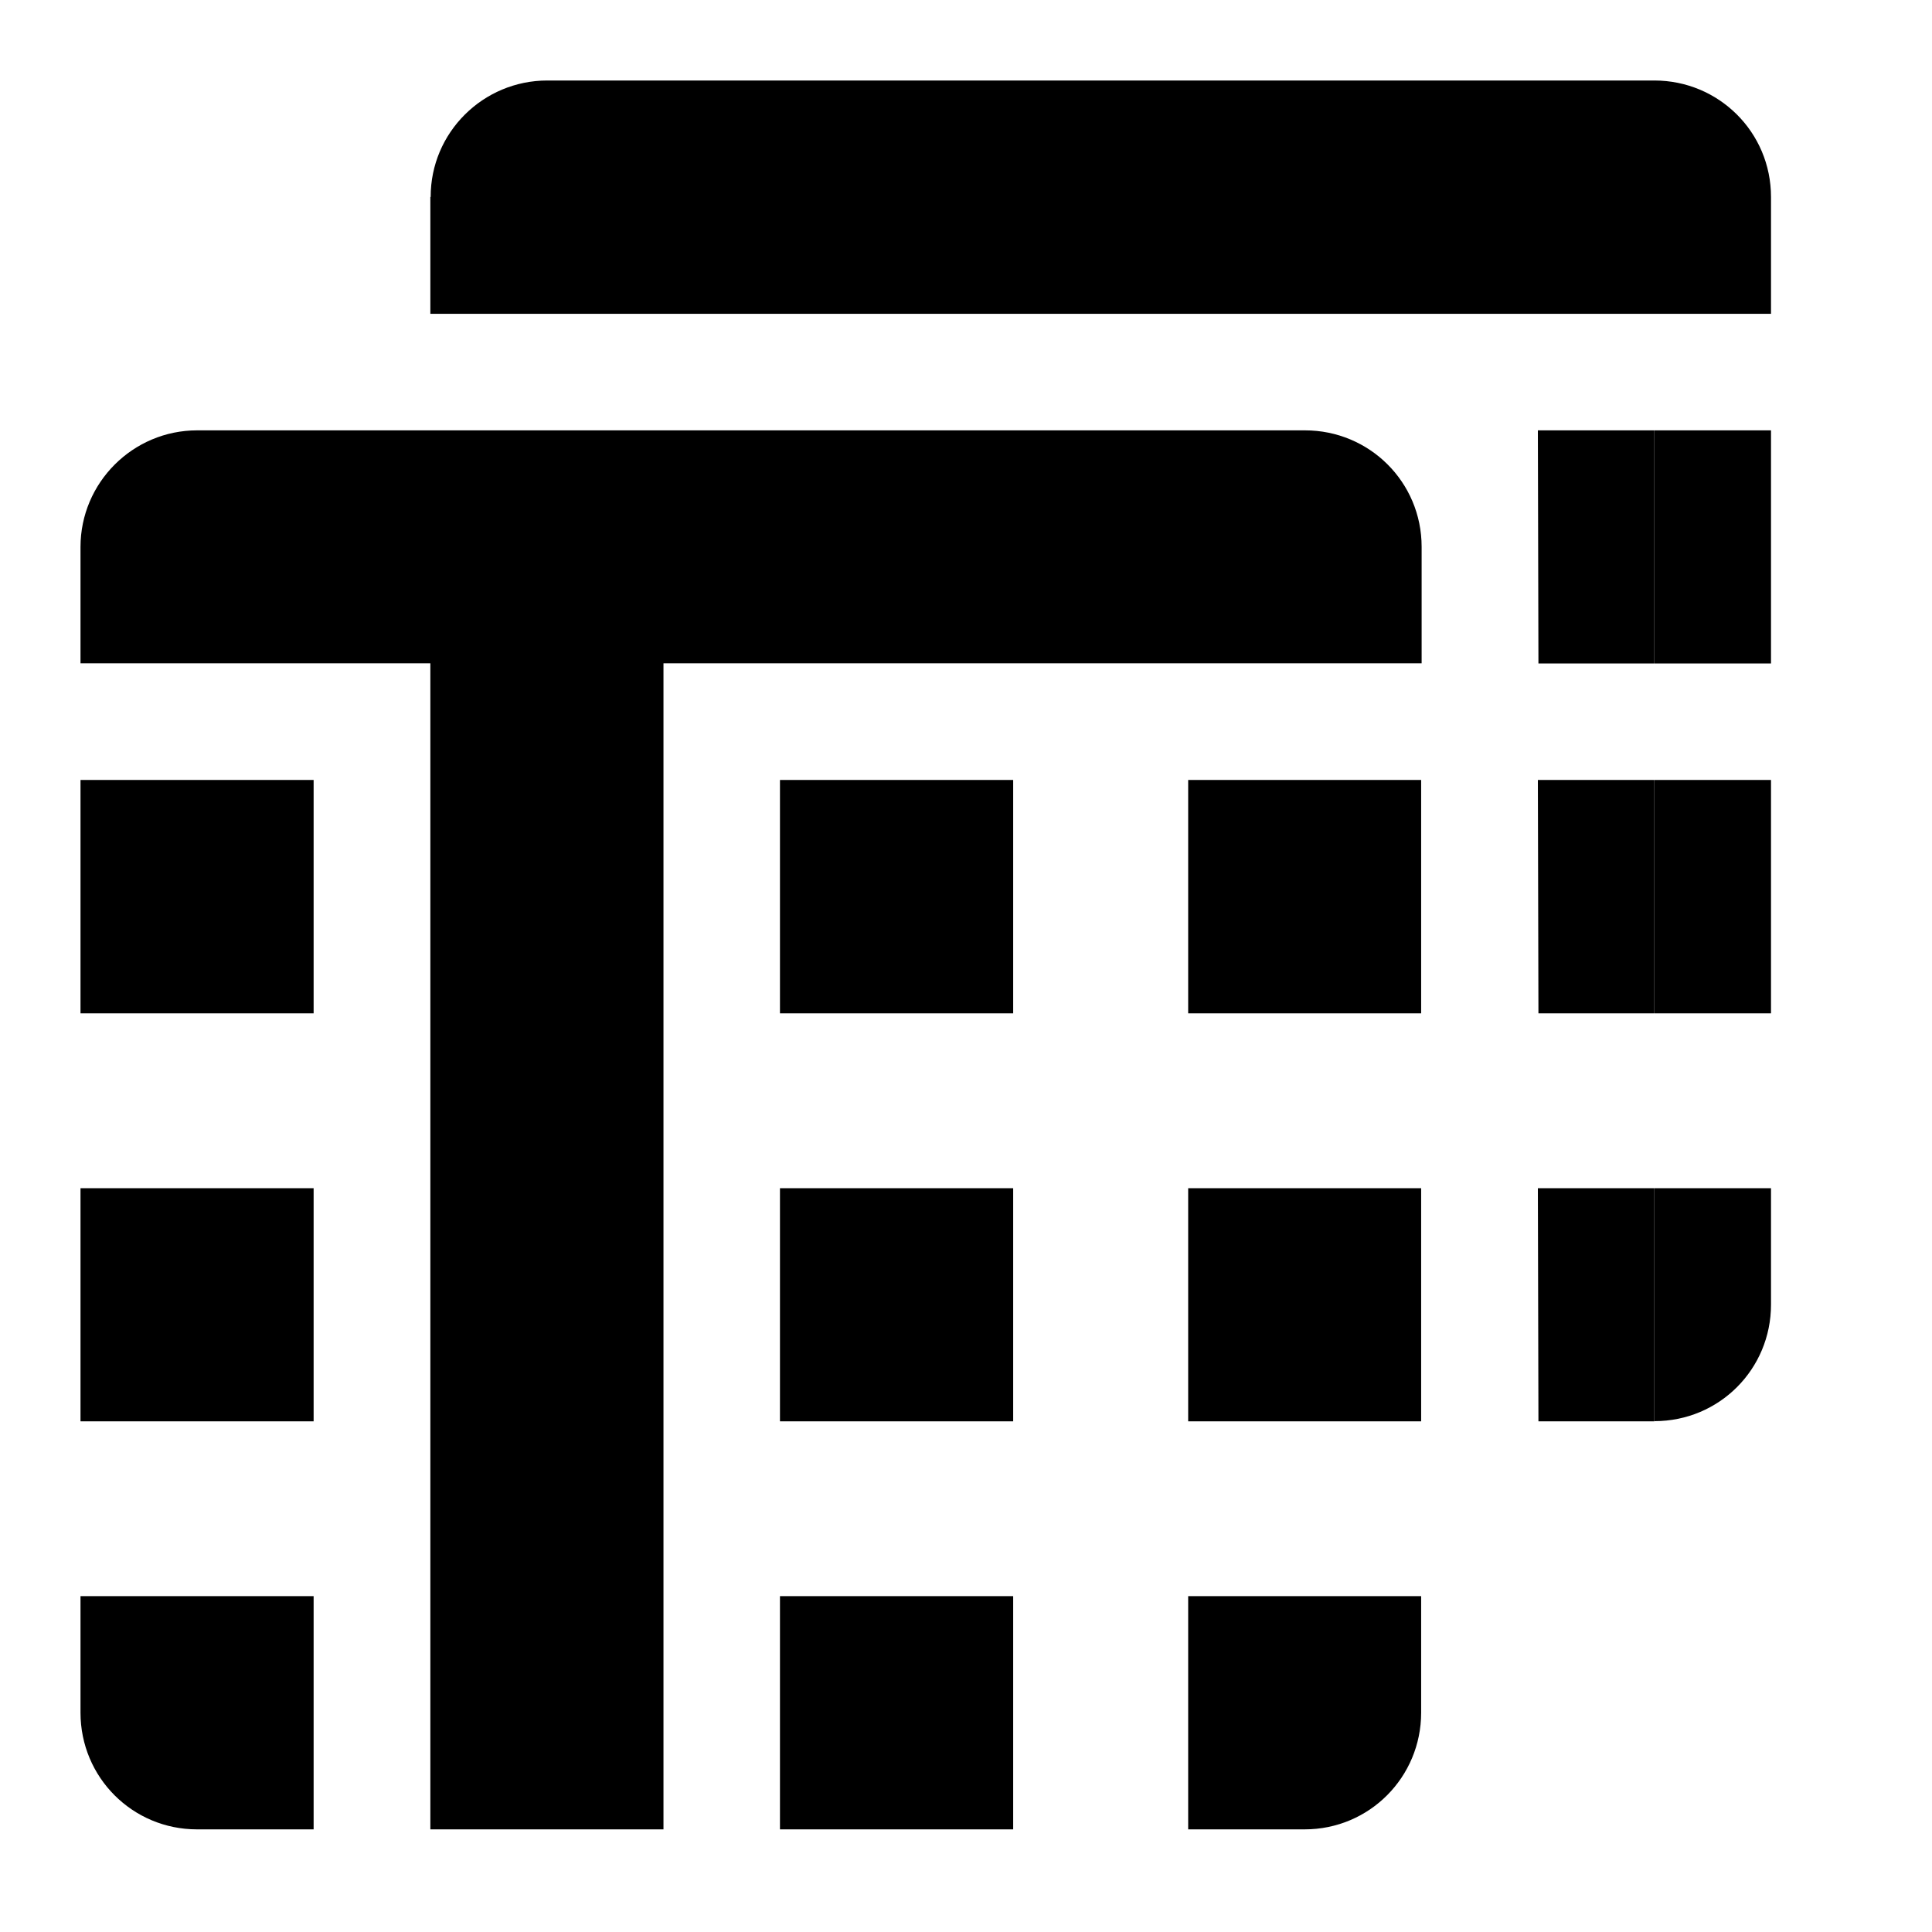 <svg xmlns="http://www.w3.org/2000/svg" viewBox="0 0 24 24">
  <path d="M 6.799 1 C 6.001 1 5.348 1.647 5.35 2.447 L 5.346 2.447 L 5.346 3.898 L 22 3.898 L 22 2.447 C 22 1.642 21.351 1 20.551 1 L 6.799 1 z M 2.449 5.346 C 1.652 5.346 1 5.995 1 6.795 L 1 8.24 L 5.346 8.24 L 5.346 8.242 L 5.346 22.725 L 8.242 22.725 L 8.242 8.24 L 17.66 8.24 L 17.66 6.793 C 17.66 5.988 17.011 5.346 16.211 5.346 L 8.242 5.346 L 8.24 5.346 L 5.346 5.346 L 2.449 5.346 z M 19.104 5.346 L 19.111 8.242 L 20.551 8.242 L 20.551 5.346 L 19.104 5.346 z M 20.553 5.346 L 20.553 8.242 L 22 8.242 L 22 5.346 L 20.553 5.346 z M 1 9.689 L 1 12.588 L 2.447 12.588 L 3.896 12.588 L 3.896 9.689 L 2.447 9.689 L 1 9.689 z M 9.689 9.689 L 9.689 12.588 L 11.139 12.588 L 12.586 12.588 L 12.586 9.689 L 11.139 9.689 L 9.689 9.689 z M 14.76 9.689 L 14.76 12.588 L 16.207 12.588 L 17.654 12.588 L 17.654 9.689 L 16.207 9.689 L 14.76 9.689 z M 19.104 9.689 L 19.111 12.588 L 20.551 12.588 L 20.551 9.689 L 19.104 9.689 z M 20.553 9.689 L 20.553 12.588 L 22 12.588 L 22 9.689 L 20.553 9.689 z M 1 14.76 L 1 17.656 L 2.447 17.656 L 3.896 17.656 L 3.896 14.76 L 2.447 14.76 L 1 14.76 z M 9.689 14.76 L 9.689 17.656 L 11.139 17.656 L 12.586 17.656 L 12.586 14.76 L 11.139 14.76 L 9.689 14.76 z M 14.76 14.76 L 14.76 17.656 L 16.207 17.656 L 17.654 17.656 L 17.654 14.76 L 16.207 14.76 L 14.76 14.76 z M 19.104 14.76 L 19.111 17.656 L 20.551 17.656 L 20.551 14.76 L 19.104 14.76 z M 20.553 14.76 L 20.553 17.654 C 21.358 17.654 22 17.007 22 16.207 L 22 14.76 L 20.553 14.76 z M 1 19.828 L 1 21.275 C 1 22.08 1.647 22.725 2.447 22.725 L 3.896 22.725 L 3.896 19.828 L 2.447 19.828 L 1 19.828 z M 9.689 19.828 L 9.689 22.725 L 11.139 22.725 L 12.586 22.725 L 12.586 19.828 L 11.139 19.828 L 9.689 19.828 z M 14.76 19.828 L 14.76 22.725 L 16.207 22.725 C 17.012 22.725 17.654 22.075 17.654 21.275 L 17.654 19.828 L 16.207 19.828 L 14.76 19.828 z " />
</svg>
